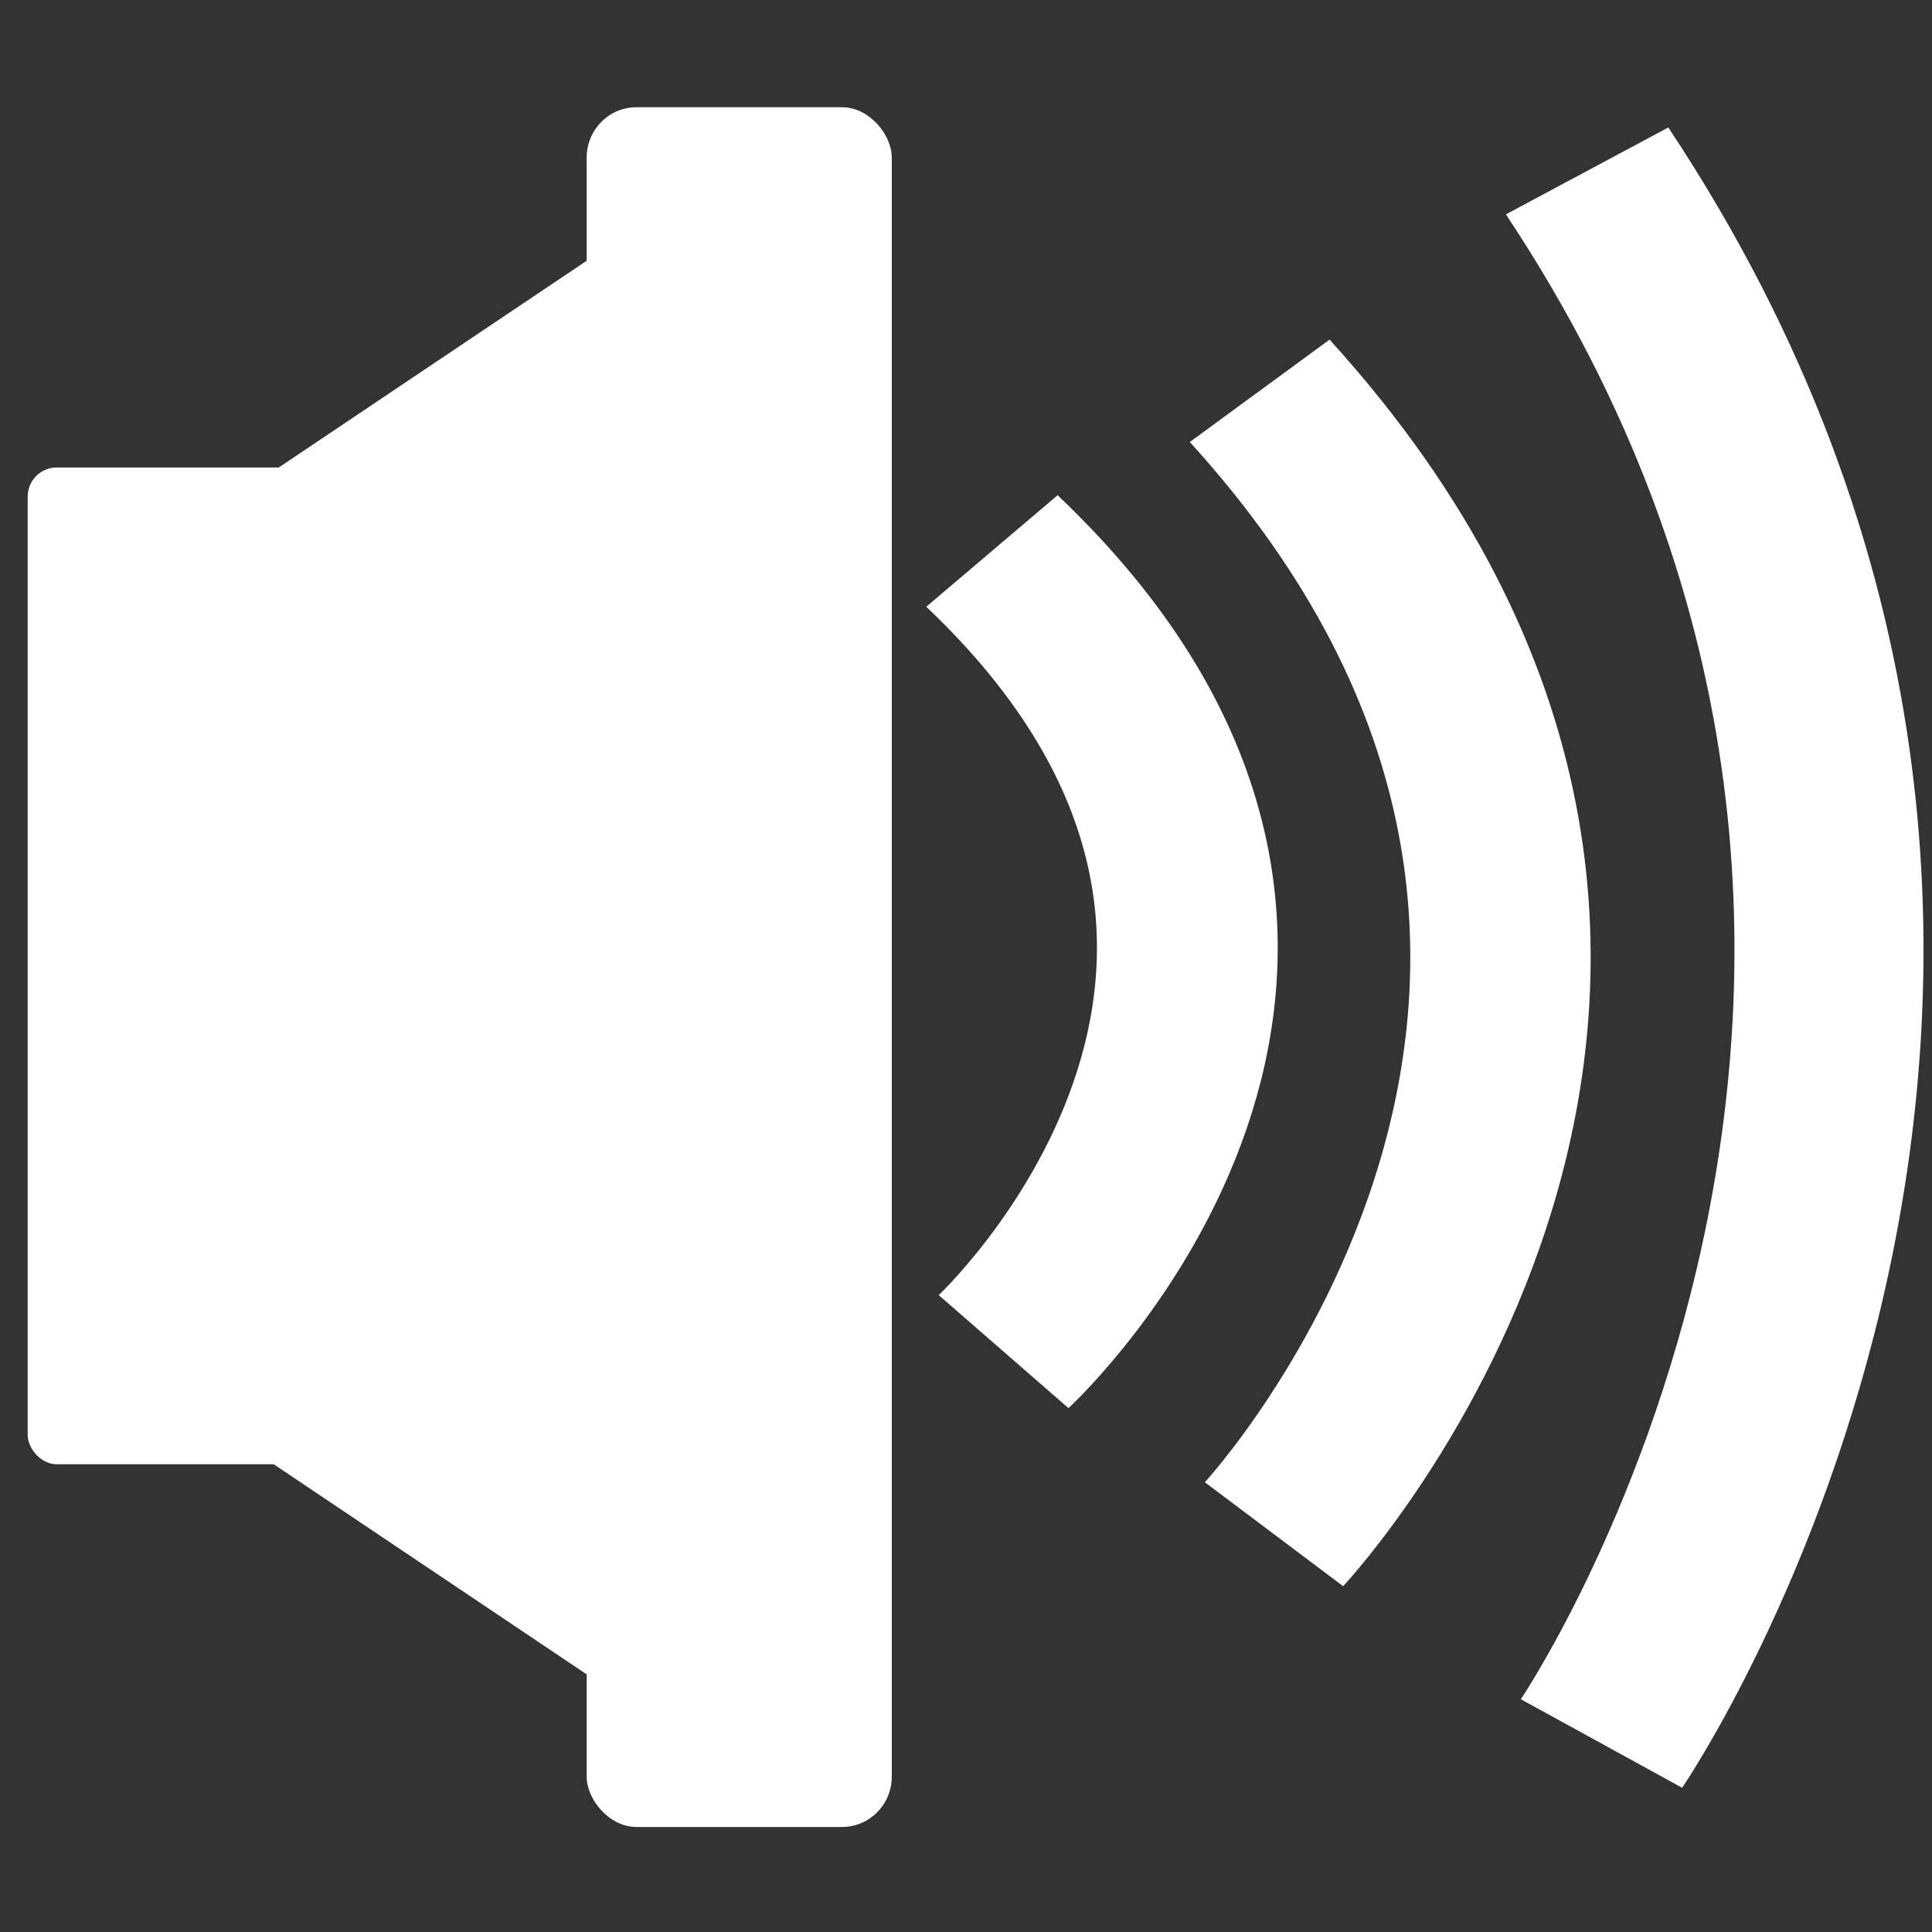 <svg width="128" height="128" version="1.1" viewBox="0 0 33.867 33.867" xmlns="http://www.w3.org/2000/svg">
 <rect x="0" y="0" width="33.867" height="33.867" fill="#333333" stroke="none"/>
 <g transform="matrix(.979 0 0 .99 -2.387 .365)" fill="#fff">
  <rect x="12.943" y="1.53" width="5.463" height="30.451" ry=".891"/>
  <rect x="2.934" y="7.909" width="10.983" height="17.649" ry=".517"/>
  <rect transform="matrix(.833 -.553 .449 .894 0 0)" x=".918" y="10.772" width="9.484" height="6.475" ry=".501"/>
  <rect transform="matrix(.833 .553 -.449 .894 0 0)" x="16.066" y="10.878" width="9.484" height="6.475" ry=".501"/>
 </g>
 <g transform="matrix(1.449 0 0 1.301 -12.619 -5.268)" fill="none" stroke="#fff">
  <path d="m20.709 11.473c5.235 5.536 0.141 10.788 0.141 10.788" stroke-width="2.187"/>
  <path d="m23.948 9.315c6.452 7.906 0.173 15.406 0.173 15.406" stroke-width="2.182"/>
  <path d="m27.909 6.352c6.481 10.873 0.174 21.189 0.174 21.189" stroke-width="2.287"/>
 </g>
</svg>
